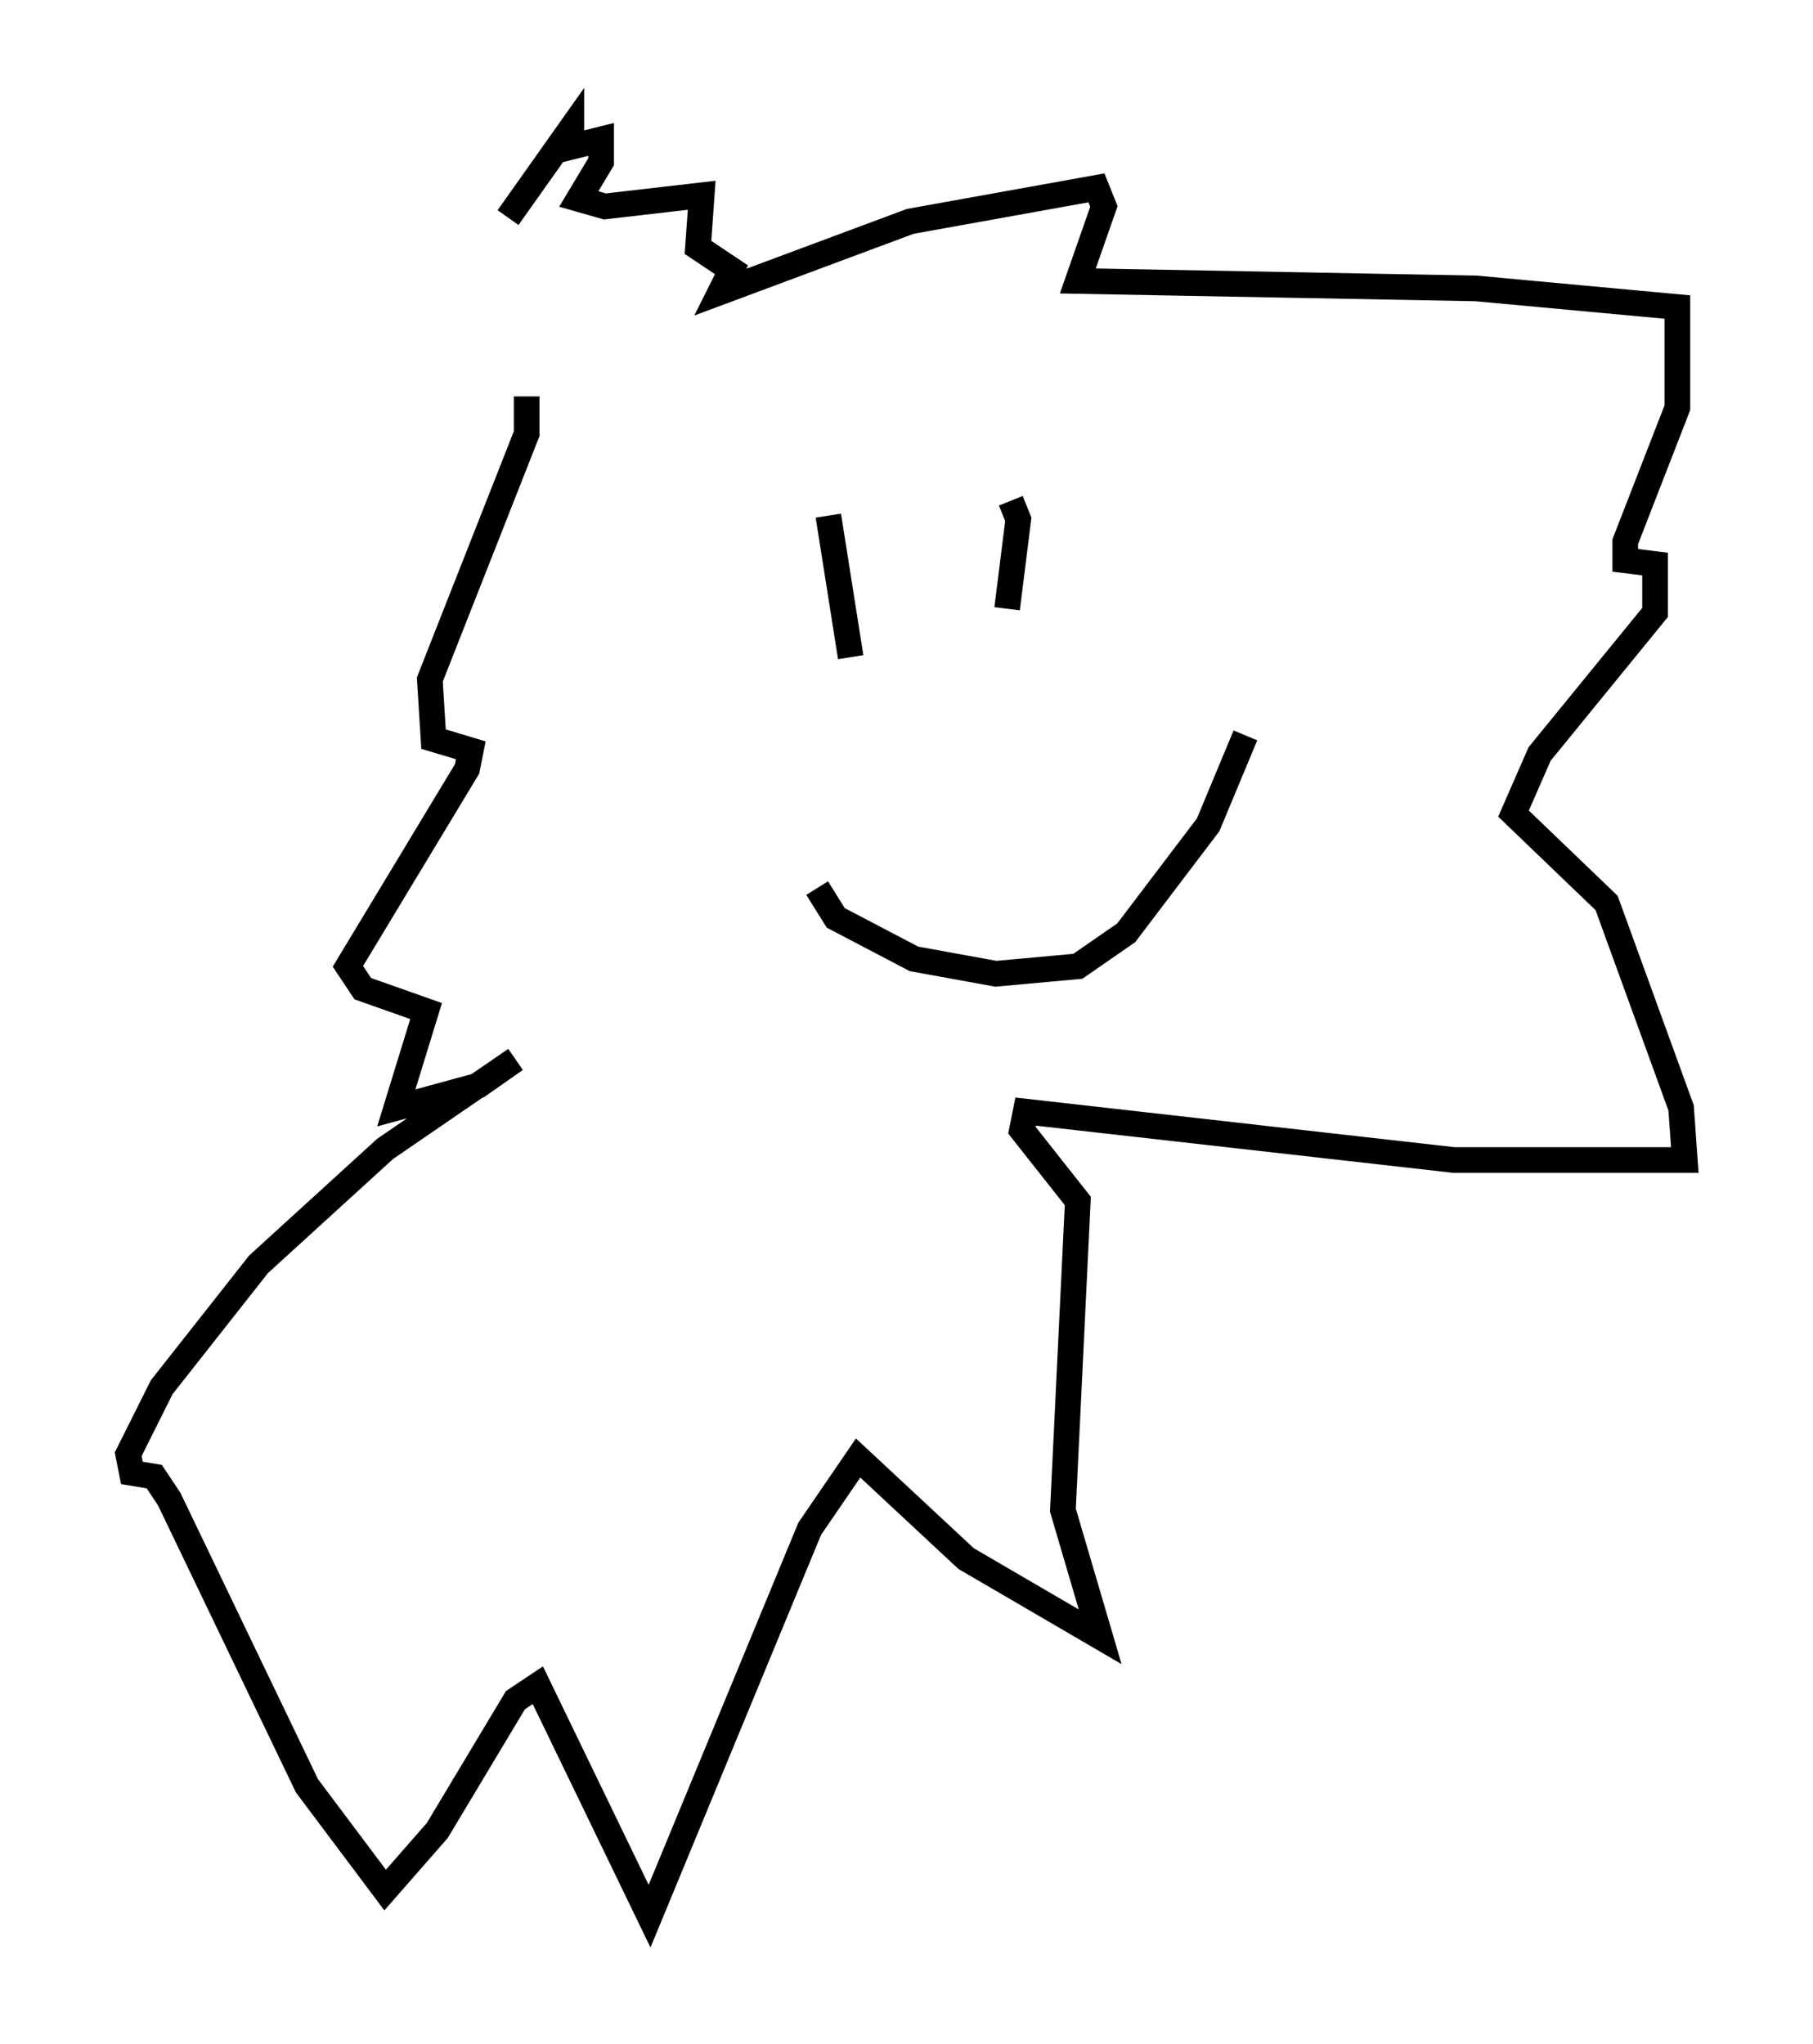 <?xml version="1.0" encoding="utf-8" ?>
<svg baseProfile="full" height="79.721" version="1.1" width="70.715" xmlns="http://www.w3.org/2000/svg" xmlns:ev="http://www.w3.org/2001/xml-events" xmlns:xlink="http://www.w3.org/1999/xlink"><defs /><rect fill="white" height="79.721" width="70.715" x="0" y="0" /><path d="M18.073, 13.715 m1.743, -5.229 l2.469, -3.486 0.0, 0.726 l1.162, -0.291 0.0, 0.872 l-0.872, 1.453 1.017, 0.291 l3.777, -0.436 -0.145, 2.034 l1.307, 0.872 -0.436, 0.872 l7.408, -2.76 7.263, -1.307 l0.291, 0.726 -1.017, 2.905 l15.542, 0.291 7.844, 0.726 l0.0, 3.922 -2.034, 5.229 l0.0, 0.726 1.162, 0.145 l0.0, 1.888 -4.503, 5.52 l-1.017, 2.324 3.631, 3.486 l2.905, 7.989 0.145, 2.034 l-9.006, 0.0 -16.704, -1.888 l-0.145, 0.726 2.179, 2.76 l-0.581, 12.056 1.453, 4.939 l-5.229, -3.05 -4.212, -3.922 l-1.888, 2.76 -6.246, 15.106 l-4.358, -9.006 -0.872, 0.581 l-3.05, 5.084 -2.034, 2.324 l-3.05, -4.067 -5.374, -11.184 l-0.581, -0.872 -0.872, -0.145 l-0.145, -0.726 1.307, -2.615 l3.777, -4.793 4.939, -4.503 l5.084, -3.486 -1.453, 1.017 l-3.196, 0.872 1.162, -3.777 l-2.469, -0.872 -0.581, -0.872 l4.648, -7.698 0.145, -0.726 l-1.453, -0.436 -0.145, -2.324 l3.777, -9.587 0.0, -1.453 m11.33, 19.173 l0.726, 1.162 3.05, 1.598 l3.196, 0.581 3.196, -0.291 l1.888, -1.307 3.196, -4.212 l1.453, -3.486 m-16.268, -8.57 l0.872, 5.52 m6.246, -6.101 l0.291, 0.726 -0.436, 3.486 " fill="none" stroke="black" stroke-width="1" /></svg>